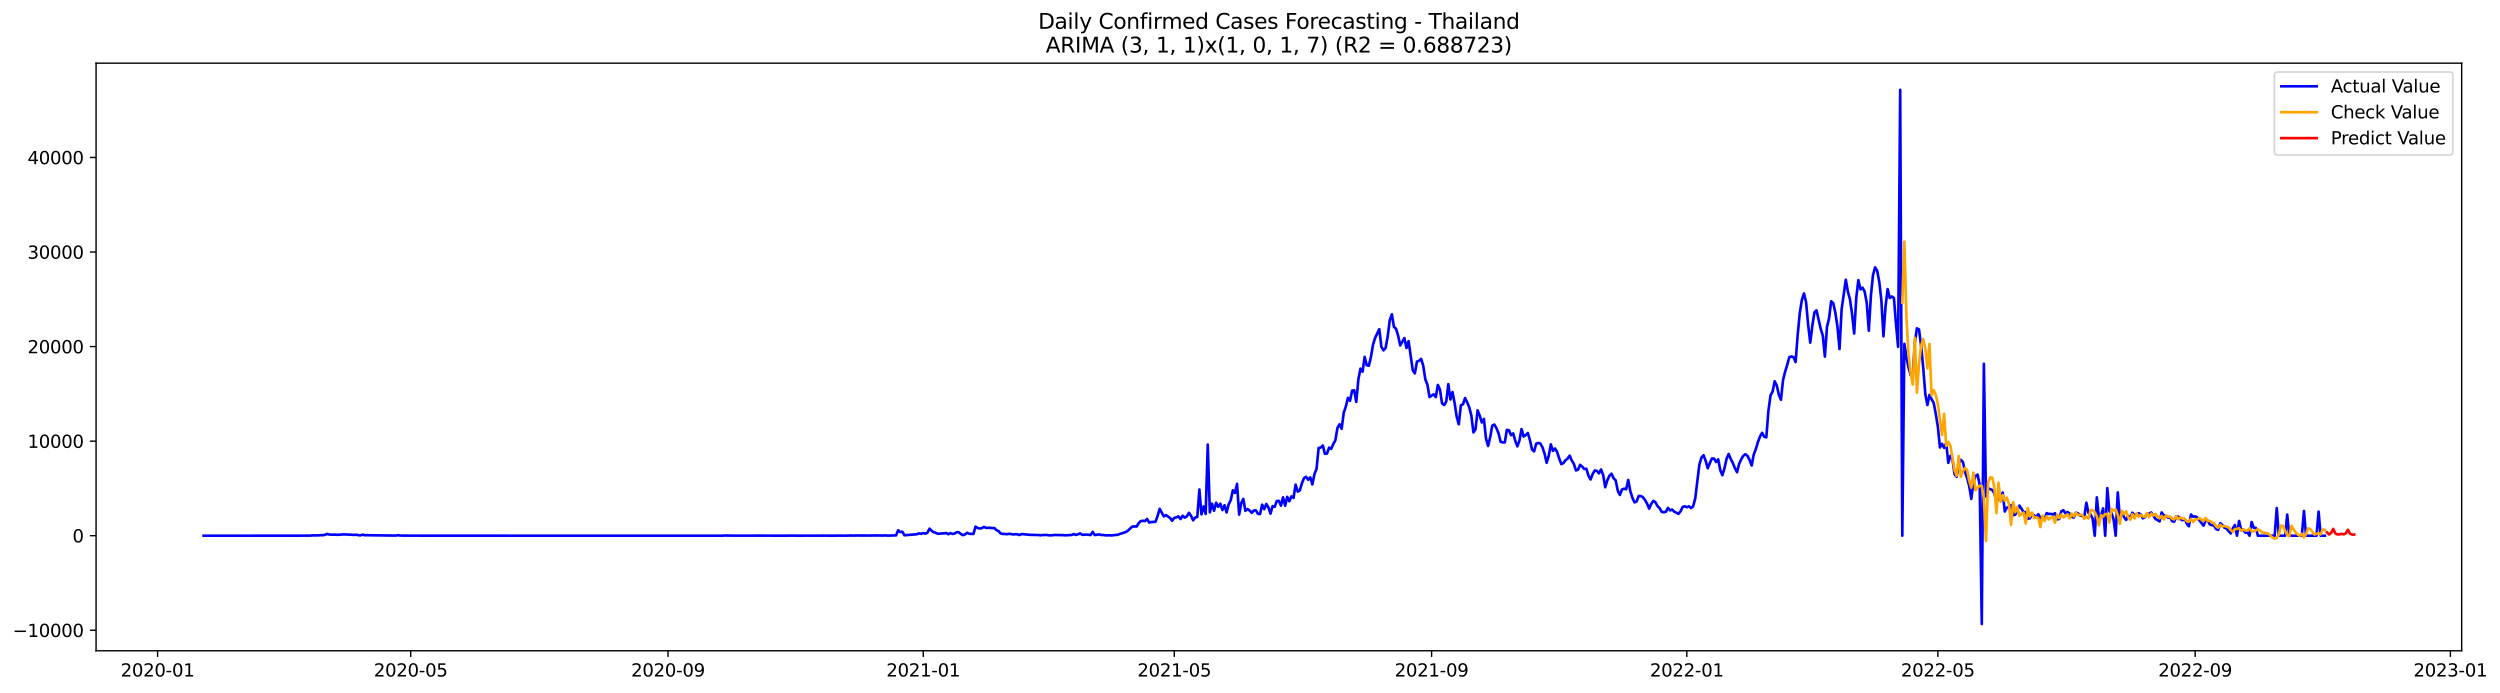 <?xml version="1.0" encoding="utf-8" standalone="no"?>
<!DOCTYPE svg PUBLIC "-//W3C//DTD SVG 1.1//EN"
  "http://www.w3.org/Graphics/SVG/1.1/DTD/svg11.dtd">
<svg xmlns:xlink="http://www.w3.org/1999/xlink" width="1415.288pt" height="392.274pt" viewBox="0 0 1415.288 392.274" xmlns="http://www.w3.org/2000/svg" version="1.1">
 <defs>
  <style type="text/css">*{stroke-linejoin: round; stroke-linecap: butt}</style>
 </defs>
 <g id="figure_1">
  <g id="patch_1">
   <path d="M 0 392.274 
L 1415.288 392.274 
L 1415.288 0 
L 0 0 
z
" style="fill: #ffffff"/>
  </g>
  <g id="axes_1">
   <g id="patch_2">
    <path d="M 54.392 368.396 
L 1393.592 368.396 
L 1393.592 35.755 
L 54.392 35.755 
z
" style="fill: #ffffff"/>
   </g>
   <g id="matplotlib.axis_1">
    <g id="xtick_1">
     <g id="line2d_1">
      <defs>
       <path id="m5a3149aadb" d="M 0 0 
L 0 3.5 
" style="stroke: #000000; stroke-width: 0.8"/>
      </defs>
      <g>
       <use xlink:href="#m5a3149aadb" x="89.21" y="368.396" style="stroke: #000000; stroke-width: 0.8"/>
      </g>
     </g>
     <g id="text_1">
      <!-- 2020-01 -->
      <g transform="translate(68.319 382.994)scale(0.1 -0.1)">
       <defs>
        <path id="DejaVuSans-32" d="M 1228 531 
L 3431 531 
L 3431 0 
L 469 0 
L 469 531 
Q 828 903 1448 1529 
Q 2069 2156 2228 2338 
Q 2531 2678 2651 2914 
Q 2772 3150 2772 3378 
Q 2772 3750 2511 3984 
Q 2250 4219 1831 4219 
Q 1534 4219 1204 4116 
Q 875 4013 500 3803 
L 500 4441 
Q 881 4594 1212 4672 
Q 1544 4750 1819 4750 
Q 2544 4750 2975 4387 
Q 3406 4025 3406 3419 
Q 3406 3131 3298 2873 
Q 3191 2616 2906 2266 
Q 2828 2175 2409 1742 
Q 1991 1309 1228 531 
z
" transform="scale(0.016)"/>
        <path id="DejaVuSans-30" d="M 2034 4250 
Q 1547 4250 1301 3770 
Q 1056 3291 1056 2328 
Q 1056 1369 1301 889 
Q 1547 409 2034 409 
Q 2525 409 2770 889 
Q 3016 1369 3016 2328 
Q 3016 3291 2770 3770 
Q 2525 4250 2034 4250 
z
M 2034 4750 
Q 2819 4750 3233 4129 
Q 3647 3509 3647 2328 
Q 3647 1150 3233 529 
Q 2819 -91 2034 -91 
Q 1250 -91 836 529 
Q 422 1150 422 2328 
Q 422 3509 836 4129 
Q 1250 4750 2034 4750 
z
" transform="scale(0.016)"/>
        <path id="DejaVuSans-2d" d="M 313 2009 
L 1997 2009 
L 1997 1497 
L 313 1497 
L 313 2009 
z
" transform="scale(0.016)"/>
        <path id="DejaVuSans-31" d="M 794 531 
L 1825 531 
L 1825 4091 
L 703 3866 
L 703 4441 
L 1819 4666 
L 2450 4666 
L 2450 531 
L 3481 531 
L 3481 0 
L 794 0 
L 794 531 
z
" transform="scale(0.016)"/>
       </defs>
       <use xlink:href="#DejaVuSans-32"/>
       <use xlink:href="#DejaVuSans-30" x="63.623"/>
       <use xlink:href="#DejaVuSans-32" x="127.246"/>
       <use xlink:href="#DejaVuSans-30" x="190.869"/>
       <use xlink:href="#DejaVuSans-2d" x="254.492"/>
       <use xlink:href="#DejaVuSans-30" x="290.576"/>
       <use xlink:href="#DejaVuSans-31" x="354.199"/>
      </g>
     </g>
    </g>
    <g id="xtick_2">
     <g id="line2d_2">
      <g>
       <use xlink:href="#m5a3149aadb" x="232.51" y="368.396" style="stroke: #000000; stroke-width: 0.8"/>
      </g>
     </g>
     <g id="text_2">
      <!-- 2020-05 -->
      <g transform="translate(211.619 382.994)scale(0.1 -0.1)">
       <defs>
        <path id="DejaVuSans-35" d="M 691 4666 
L 3169 4666 
L 3169 4134 
L 1269 4134 
L 1269 2991 
Q 1406 3038 1543 3061 
Q 1681 3084 1819 3084 
Q 2600 3084 3056 2656 
Q 3513 2228 3513 1497 
Q 3513 744 3044 326 
Q 2575 -91 1722 -91 
Q 1428 -91 1123 -41 
Q 819 9 494 109 
L 494 744 
Q 775 591 1075 516 
Q 1375 441 1709 441 
Q 2250 441 2565 725 
Q 2881 1009 2881 1497 
Q 2881 1984 2565 2268 
Q 2250 2553 1709 2553 
Q 1456 2553 1204 2497 
Q 953 2441 691 2322 
L 691 4666 
z
" transform="scale(0.016)"/>
       </defs>
       <use xlink:href="#DejaVuSans-32"/>
       <use xlink:href="#DejaVuSans-30" x="63.623"/>
       <use xlink:href="#DejaVuSans-32" x="127.246"/>
       <use xlink:href="#DejaVuSans-30" x="190.869"/>
       <use xlink:href="#DejaVuSans-2d" x="254.492"/>
       <use xlink:href="#DejaVuSans-30" x="290.576"/>
       <use xlink:href="#DejaVuSans-35" x="354.199"/>
      </g>
     </g>
    </g>
    <g id="xtick_3">
     <g id="line2d_3">
      <g>
       <use xlink:href="#m5a3149aadb" x="378.178" y="368.396" style="stroke: #000000; stroke-width: 0.8"/>
      </g>
     </g>
     <g id="text_3">
      <!-- 2020-09 -->
      <g transform="translate(357.287 382.994)scale(0.1 -0.1)">
       <defs>
        <path id="DejaVuSans-39" d="M 703 97 
L 703 672 
Q 941 559 1184 500 
Q 1428 441 1663 441 
Q 2288 441 2617 861 
Q 2947 1281 2994 2138 
Q 2813 1869 2534 1725 
Q 2256 1581 1919 1581 
Q 1219 1581 811 2004 
Q 403 2428 403 3163 
Q 403 3881 828 4315 
Q 1253 4750 1959 4750 
Q 2769 4750 3195 4129 
Q 3622 3509 3622 2328 
Q 3622 1225 3098 567 
Q 2575 -91 1691 -91 
Q 1453 -91 1209 -44 
Q 966 3 703 97 
z
M 1959 2075 
Q 2384 2075 2632 2365 
Q 2881 2656 2881 3163 
Q 2881 3666 2632 3958 
Q 2384 4250 1959 4250 
Q 1534 4250 1286 3958 
Q 1038 3666 1038 3163 
Q 1038 2656 1286 2365 
Q 1534 2075 1959 2075 
z
" transform="scale(0.016)"/>
       </defs>
       <use xlink:href="#DejaVuSans-32"/>
       <use xlink:href="#DejaVuSans-30" x="63.623"/>
       <use xlink:href="#DejaVuSans-32" x="127.246"/>
       <use xlink:href="#DejaVuSans-30" x="190.869"/>
       <use xlink:href="#DejaVuSans-2d" x="254.492"/>
       <use xlink:href="#DejaVuSans-30" x="290.576"/>
       <use xlink:href="#DejaVuSans-39" x="354.199"/>
      </g>
     </g>
    </g>
    <g id="xtick_4">
     <g id="line2d_4">
      <g>
       <use xlink:href="#m5a3149aadb" x="522.662" y="368.396" style="stroke: #000000; stroke-width: 0.8"/>
      </g>
     </g>
     <g id="text_4">
      <!-- 2021-01 -->
      <g transform="translate(501.771 382.994)scale(0.1 -0.1)">
       <use xlink:href="#DejaVuSans-32"/>
       <use xlink:href="#DejaVuSans-30" x="63.623"/>
       <use xlink:href="#DejaVuSans-32" x="127.246"/>
       <use xlink:href="#DejaVuSans-31" x="190.869"/>
       <use xlink:href="#DejaVuSans-2d" x="254.492"/>
       <use xlink:href="#DejaVuSans-30" x="290.576"/>
       <use xlink:href="#DejaVuSans-31" x="354.199"/>
      </g>
     </g>
    </g>
    <g id="xtick_5">
     <g id="line2d_5">
      <g>
       <use xlink:href="#m5a3149aadb" x="664.777" y="368.396" style="stroke: #000000; stroke-width: 0.8"/>
      </g>
     </g>
     <g id="text_5">
      <!-- 2021-05 -->
      <g transform="translate(643.886 382.994)scale(0.1 -0.1)">
       <use xlink:href="#DejaVuSans-32"/>
       <use xlink:href="#DejaVuSans-30" x="63.623"/>
       <use xlink:href="#DejaVuSans-32" x="127.246"/>
       <use xlink:href="#DejaVuSans-31" x="190.869"/>
       <use xlink:href="#DejaVuSans-2d" x="254.492"/>
       <use xlink:href="#DejaVuSans-30" x="290.576"/>
       <use xlink:href="#DejaVuSans-35" x="354.199"/>
      </g>
     </g>
    </g>
    <g id="xtick_6">
     <g id="line2d_6">
      <g>
       <use xlink:href="#m5a3149aadb" x="810.446" y="368.396" style="stroke: #000000; stroke-width: 0.8"/>
      </g>
     </g>
     <g id="text_6">
      <!-- 2021-09 -->
      <g transform="translate(789.554 382.994)scale(0.1 -0.1)">
       <use xlink:href="#DejaVuSans-32"/>
       <use xlink:href="#DejaVuSans-30" x="63.623"/>
       <use xlink:href="#DejaVuSans-32" x="127.246"/>
       <use xlink:href="#DejaVuSans-31" x="190.869"/>
       <use xlink:href="#DejaVuSans-2d" x="254.492"/>
       <use xlink:href="#DejaVuSans-30" x="290.576"/>
       <use xlink:href="#DejaVuSans-39" x="354.199"/>
      </g>
     </g>
    </g>
    <g id="xtick_7">
     <g id="line2d_7">
      <g>
       <use xlink:href="#m5a3149aadb" x="954.93" y="368.396" style="stroke: #000000; stroke-width: 0.8"/>
      </g>
     </g>
     <g id="text_7">
      <!-- 2022-01 -->
      <g transform="translate(934.038 382.994)scale(0.1 -0.1)">
       <use xlink:href="#DejaVuSans-32"/>
       <use xlink:href="#DejaVuSans-30" x="63.623"/>
       <use xlink:href="#DejaVuSans-32" x="127.246"/>
       <use xlink:href="#DejaVuSans-32" x="190.869"/>
       <use xlink:href="#DejaVuSans-2d" x="254.492"/>
       <use xlink:href="#DejaVuSans-30" x="290.576"/>
       <use xlink:href="#DejaVuSans-31" x="354.199"/>
      </g>
     </g>
    </g>
    <g id="xtick_8">
     <g id="line2d_8">
      <g>
       <use xlink:href="#m5a3149aadb" x="1097.045" y="368.396" style="stroke: #000000; stroke-width: 0.8"/>
      </g>
     </g>
     <g id="text_8">
      <!-- 2022-05 -->
      <g transform="translate(1076.153 382.994)scale(0.1 -0.1)">
       <use xlink:href="#DejaVuSans-32"/>
       <use xlink:href="#DejaVuSans-30" x="63.623"/>
       <use xlink:href="#DejaVuSans-32" x="127.246"/>
       <use xlink:href="#DejaVuSans-32" x="190.869"/>
       <use xlink:href="#DejaVuSans-2d" x="254.492"/>
       <use xlink:href="#DejaVuSans-30" x="290.576"/>
       <use xlink:href="#DejaVuSans-35" x="354.199"/>
      </g>
     </g>
    </g>
    <g id="xtick_9">
     <g id="line2d_9">
      <g>
       <use xlink:href="#m5a3149aadb" x="1242.713" y="368.396" style="stroke: #000000; stroke-width: 0.8"/>
      </g>
     </g>
     <g id="text_9">
      <!-- 2022-09 -->
      <g transform="translate(1221.822 382.994)scale(0.1 -0.1)">
       <use xlink:href="#DejaVuSans-32"/>
       <use xlink:href="#DejaVuSans-30" x="63.623"/>
       <use xlink:href="#DejaVuSans-32" x="127.246"/>
       <use xlink:href="#DejaVuSans-32" x="190.869"/>
       <use xlink:href="#DejaVuSans-2d" x="254.492"/>
       <use xlink:href="#DejaVuSans-30" x="290.576"/>
       <use xlink:href="#DejaVuSans-39" x="354.199"/>
      </g>
     </g>
    </g>
    <g id="xtick_10">
     <g id="line2d_10">
      <g>
       <use xlink:href="#m5a3149aadb" x="1387.197" y="368.396" style="stroke: #000000; stroke-width: 0.8"/>
      </g>
     </g>
     <g id="text_10">
      <!-- 2023-01 -->
      <g transform="translate(1366.306 382.994)scale(0.1 -0.1)">
       <defs>
        <path id="DejaVuSans-33" d="M 2597 2516 
Q 3050 2419 3304 2112 
Q 3559 1806 3559 1356 
Q 3559 666 3084 287 
Q 2609 -91 1734 -91 
Q 1441 -91 1130 -33 
Q 819 25 488 141 
L 488 750 
Q 750 597 1062 519 
Q 1375 441 1716 441 
Q 2309 441 2620 675 
Q 2931 909 2931 1356 
Q 2931 1769 2642 2001 
Q 2353 2234 1838 2234 
L 1294 2234 
L 1294 2753 
L 1863 2753 
Q 2328 2753 2575 2939 
Q 2822 3125 2822 3475 
Q 2822 3834 2567 4026 
Q 2313 4219 1838 4219 
Q 1578 4219 1281 4162 
Q 984 4106 628 3988 
L 628 4550 
Q 988 4650 1302 4700 
Q 1616 4750 1894 4750 
Q 2613 4750 3031 4423 
Q 3450 4097 3450 3541 
Q 3450 3153 3228 2886 
Q 3006 2619 2597 2516 
z
" transform="scale(0.016)"/>
       </defs>
       <use xlink:href="#DejaVuSans-32"/>
       <use xlink:href="#DejaVuSans-30" x="63.623"/>
       <use xlink:href="#DejaVuSans-32" x="127.246"/>
       <use xlink:href="#DejaVuSans-33" x="190.869"/>
       <use xlink:href="#DejaVuSans-2d" x="254.492"/>
       <use xlink:href="#DejaVuSans-30" x="290.576"/>
       <use xlink:href="#DejaVuSans-31" x="354.199"/>
      </g>
     </g>
    </g>
   </g>
   <g id="matplotlib.axis_2">
    <g id="ytick_1">
     <g id="line2d_11">
      <defs>
       <path id="md1bb317c68" d="M 0 0 
L -3.5 0 
" style="stroke: #000000; stroke-width: 0.8"/>
      </defs>
      <g>
       <use xlink:href="#md1bb317c68" x="54.392" y="356.798" style="stroke: #000000; stroke-width: 0.8"/>
      </g>
     </g>
     <g id="text_11">
      <!-- −10000 -->
      <g transform="translate(7.2 360.597)scale(0.1 -0.1)">
       <defs>
        <path id="DejaVuSans-2212" d="M 678 2272 
L 4684 2272 
L 4684 1741 
L 678 1741 
L 678 2272 
z
" transform="scale(0.016)"/>
       </defs>
       <use xlink:href="#DejaVuSans-2212"/>
       <use xlink:href="#DejaVuSans-31" x="83.789"/>
       <use xlink:href="#DejaVuSans-30" x="147.412"/>
       <use xlink:href="#DejaVuSans-30" x="211.035"/>
       <use xlink:href="#DejaVuSans-30" x="274.658"/>
       <use xlink:href="#DejaVuSans-30" x="338.281"/>
      </g>
     </g>
    </g>
    <g id="ytick_2">
     <g id="line2d_12">
      <g>
       <use xlink:href="#md1bb317c68" x="54.392" y="303.267" style="stroke: #000000; stroke-width: 0.8"/>
      </g>
     </g>
     <g id="text_12">
      <!-- 0 -->
      <g transform="translate(41.03 307.066)scale(0.1 -0.1)">
       <use xlink:href="#DejaVuSans-30"/>
      </g>
     </g>
    </g>
    <g id="ytick_3">
     <g id="line2d_13">
      <g>
       <use xlink:href="#md1bb317c68" x="54.392" y="249.737" style="stroke: #000000; stroke-width: 0.8"/>
      </g>
     </g>
     <g id="text_13">
      <!-- 10000 -->
      <g transform="translate(15.58 253.536)scale(0.1 -0.1)">
       <use xlink:href="#DejaVuSans-31"/>
       <use xlink:href="#DejaVuSans-30" x="63.623"/>
       <use xlink:href="#DejaVuSans-30" x="127.246"/>
       <use xlink:href="#DejaVuSans-30" x="190.869"/>
       <use xlink:href="#DejaVuSans-30" x="254.492"/>
      </g>
     </g>
    </g>
    <g id="ytick_4">
     <g id="line2d_14">
      <g>
       <use xlink:href="#md1bb317c68" x="54.392" y="196.206" style="stroke: #000000; stroke-width: 0.8"/>
      </g>
     </g>
     <g id="text_14">
      <!-- 20000 -->
      <g transform="translate(15.58 200.005)scale(0.1 -0.1)">
       <use xlink:href="#DejaVuSans-32"/>
       <use xlink:href="#DejaVuSans-30" x="63.623"/>
       <use xlink:href="#DejaVuSans-30" x="127.246"/>
       <use xlink:href="#DejaVuSans-30" x="190.869"/>
       <use xlink:href="#DejaVuSans-30" x="254.492"/>
      </g>
     </g>
    </g>
    <g id="ytick_5">
     <g id="line2d_15">
      <g>
       <use xlink:href="#md1bb317c68" x="54.392" y="142.675" style="stroke: #000000; stroke-width: 0.8"/>
      </g>
     </g>
     <g id="text_15">
      <!-- 30000 -->
      <g transform="translate(15.58 146.474)scale(0.1 -0.1)">
       <use xlink:href="#DejaVuSans-33"/>
       <use xlink:href="#DejaVuSans-30" x="63.623"/>
       <use xlink:href="#DejaVuSans-30" x="127.246"/>
       <use xlink:href="#DejaVuSans-30" x="190.869"/>
       <use xlink:href="#DejaVuSans-30" x="254.492"/>
      </g>
     </g>
    </g>
    <g id="ytick_6">
     <g id="line2d_16">
      <g>
       <use xlink:href="#md1bb317c68" x="54.392" y="89.145" style="stroke: #000000; stroke-width: 0.8"/>
      </g>
     </g>
     <g id="text_16">
      <!-- 40000 -->
      <g transform="translate(15.58 92.944)scale(0.1 -0.1)">
       <defs>
        <path id="DejaVuSans-34" d="M 2419 4116 
L 825 1625 
L 2419 1625 
L 2419 4116 
z
M 2253 4666 
L 3047 4666 
L 3047 1625 
L 3713 1625 
L 3713 1100 
L 3047 1100 
L 3047 0 
L 2419 0 
L 2419 1100 
L 313 1100 
L 313 1709 
L 2253 4666 
z
" transform="scale(0.016)"/>
       </defs>
       <use xlink:href="#DejaVuSans-34"/>
       <use xlink:href="#DejaVuSans-30" x="63.623"/>
       <use xlink:href="#DejaVuSans-30" x="127.246"/>
       <use xlink:href="#DejaVuSans-30" x="190.869"/>
       <use xlink:href="#DejaVuSans-30" x="254.492"/>
      </g>
     </g>
    </g>
   </g>
   <g id="line2d_17">
    <path d="M 115.265 303.267 
L 138.951 303.267 
L 175.664 303.23 
L 176.848 303.096 
L 180.401 303.08 
L 181.585 302.946 
L 182.77 303 
L 183.954 302.791 
L 185.138 302.261 
L 186.323 302.614 
L 188.691 302.694 
L 189.875 302.673 
L 191.06 302.78 
L 194.613 302.528 
L 200.534 302.791 
L 201.718 302.721 
L 202.903 302.994 
L 204.087 303.064 
L 205.271 302.673 
L 206.456 302.978 
L 223.036 303.198 
L 224.22 303.187 
L 225.404 302.983 
L 226.589 303.187 
L 231.326 303.23 
L 260.933 303.256 
L 283.435 303.24 
L 288.172 303.267 
L 291.725 303.262 
L 408.97 303.262 
L 410.154 303.149 
L 414.891 303.235 
L 424.366 303.235 
L 429.103 303.219 
L 433.84 303.23 
L 444.499 303.251 
L 448.052 303.203 
L 451.604 303.251 
L 455.157 303.235 
L 467 303.224 
L 470.553 303.256 
L 475.29 303.208 
L 478.843 303.246 
L 481.212 303.165 
L 483.58 303.208 
L 484.765 303.155 
L 487.133 303.171 
L 491.871 303.192 
L 495.423 303.133 
L 500.161 303.176 
L 501.345 303.117 
L 502.529 303.219 
L 507.266 303.085 
L 508.451 300.184 
L 509.635 301.222 
L 510.819 300.981 
L 512.004 303.021 
L 519.109 302.437 
L 520.294 301.929 
L 521.478 302.229 
L 522.662 301.774 
L 523.846 302.111 
L 525.031 301.581 
L 526.215 299.279 
L 527.399 300.446 
L 528.584 301.313 
L 529.768 301.634 
L 530.952 302.17 
L 532.137 302.132 
L 533.321 301.956 
L 534.505 301.934 
L 535.689 301.731 
L 536.874 302.427 
L 538.058 301.816 
L 539.242 302.261 
L 540.427 302.036 
L 541.611 301.265 
L 542.795 301.292 
L 543.979 302.352 
L 545.164 302.951 
L 546.348 302.507 
L 547.532 301.613 
L 548.717 302.207 
L 551.085 302.266 
L 552.27 298.134 
L 553.454 298.883 
L 554.638 299.22 
L 555.822 298.974 
L 557.007 298.289 
L 558.191 298.829 
L 560.56 298.792 
L 561.744 299.011 
L 562.928 298.937 
L 564.112 300.13 
L 565.297 300.644 
L 566.481 301.998 
L 567.665 302.271 
L 568.85 302.255 
L 570.034 302.427 
L 571.218 302.191 
L 572.403 302.33 
L 573.587 302.593 
L 574.771 302.379 
L 575.955 302.502 
L 577.14 302.882 
L 578.324 302.33 
L 583.061 302.775 
L 587.798 302.882 
L 588.983 303.026 
L 590.167 302.882 
L 592.536 302.839 
L 593.72 303.042 
L 594.904 303.08 
L 597.273 302.844 
L 599.641 302.919 
L 602.01 302.946 
L 603.194 303.058 
L 606.747 302.85 
L 607.931 302.357 
L 609.116 302.85 
L 610.3 302.47 
L 611.484 301.95 
L 612.669 302.775 
L 615.037 302.619 
L 617.406 302.876 
L 618.59 301.121 
L 619.774 302.898 
L 622.143 302.55 
L 623.327 302.839 
L 624.511 302.855 
L 625.696 303.058 
L 628.064 303.042 
L 629.249 303.128 
L 631.617 302.818 
L 632.802 302.753 
L 633.986 302.229 
L 635.17 301.929 
L 637.539 301.099 
L 638.723 300.275 
L 639.907 299.044 
L 641.092 298.091 
L 642.276 297.994 
L 643.46 298.101 
L 644.644 296.105 
L 645.829 295.007 
L 647.013 294.799 
L 648.197 294.986 
L 649.382 293.808 
L 650.566 295.826 
L 651.75 295.543 
L 654.119 295.398 
L 655.303 292.186 
L 656.487 288.07 
L 658.856 292.304 
L 660.04 291.603 
L 662.409 293.252 
L 663.593 294.793 
L 664.777 293.145 
L 665.962 292.882 
L 667.146 292.342 
L 668.33 293.83 
L 669.515 291.961 
L 670.699 293.037 
L 671.883 292.326 
L 673.068 290.318 
L 674.252 292.02 
L 675.436 294.542 
L 676.62 292.995 
L 677.805 292.652 
L 678.989 277.107 
L 680.173 291.191 
L 681.358 286.699 
L 682.542 290.944 
L 683.726 251.69 
L 684.91 290.029 
L 686.095 285.099 
L 687.279 289.156 
L 688.463 284.633 
L 689.648 286.93 
L 690.832 285.163 
L 692.016 288.744 
L 693.201 285.998 
L 694.385 290.125 
L 695.569 285.479 
L 696.753 283.145 
L 697.938 277.556 
L 699.122 279.028 
L 700.306 273.906 
L 701.491 291.33 
L 702.675 284.853 
L 703.859 282.465 
L 705.043 289.183 
L 706.228 288.188 
L 707.412 288.969 
L 708.596 290.318 
L 709.781 289.017 
L 710.965 288.921 
L 712.149 290.902 
L 713.334 291.009 
L 714.518 285.725 
L 715.702 288.257 
L 716.886 285.308 
L 718.071 287.208 
L 719.255 290.789 
L 720.439 286.517 
L 721.624 286.897 
L 722.808 283.637 
L 723.992 283.557 
L 725.176 286.271 
L 726.361 281.539 
L 727.545 286.277 
L 728.729 281.277 
L 729.914 283.761 
L 731.098 280.998 
L 732.282 281.876 
L 733.467 274.328 
L 734.651 278.311 
L 735.835 277.647 
L 737.019 273.649 
L 738.204 270.683 
L 739.388 269.918 
L 740.572 271.598 
L 741.757 270.26 
L 742.941 274.254 
L 744.125 268.371 
L 745.309 265.485 
L 746.494 253.612 
L 747.678 253.344 
L 748.862 252.204 
L 750.047 256.931 
L 751.231 256.776 
L 752.415 253.393 
L 753.6 254.094 
L 754.784 251.385 
L 755.968 249.298 
L 757.152 242.258 
L 758.337 240.187 
L 759.521 242.751 
L 760.705 233.667 
L 761.89 230.171 
L 763.074 225.246 
L 764.258 226.932 
L 765.442 221.178 
L 766.627 220.958 
L 767.811 227.521 
L 768.995 214.765 
L 770.18 208.684 
L 771.364 210.418 
L 772.548 202.03 
L 773.733 206.767 
L 774.917 207.073 
L 776.101 202.089 
L 777.285 195.135 
L 778.47 191.281 
L 780.838 186.367 
L 782.023 196.297 
L 783.207 198.331 
L 784.391 197.046 
L 785.575 190.649 
L 786.76 181.314 
L 787.944 177.909 
L 789.128 185.039 
L 790.313 186.131 
L 791.497 190.012 
L 792.681 195.521 
L 795.05 191.377 
L 796.234 197.003 
L 797.418 193.149 
L 799.787 209.637 
L 800.971 211.382 
L 802.156 204.68 
L 803.34 204.23 
L 804.524 203.154 
L 805.708 206.998 
L 806.893 214.749 
L 808.077 217.768 
L 809.261 224.759 
L 811.63 223.207 
L 812.814 224.829 
L 813.999 217.929 
L 815.183 220.552 
L 816.367 228.388 
L 817.551 229.282 
L 818.736 227.382 
L 819.92 217.452 
L 821.104 226.167 
L 822.289 221.949 
L 823.473 228.169 
L 824.657 235.91 
L 825.841 240.176 
L 827.026 229.406 
L 828.21 228.876 
L 829.394 225.353 
L 830.579 227.741 
L 831.763 230.594 
L 832.947 235.235 
L 834.132 244.817 
L 835.316 243.034 
L 836.5 232.307 
L 837.684 235.299 
L 838.869 239.164 
L 840.053 237.141 
L 841.237 248.195 
L 842.422 252.472 
L 843.606 247.52 
L 844.79 240.931 
L 845.975 240.347 
L 847.159 242.371 
L 848.343 245.304 
L 849.527 250.111 
L 850.712 250.438 
L 851.896 250.454 
L 853.08 243.313 
L 854.265 243.634 
L 855.449 246.364 
L 856.633 245.363 
L 857.817 249.549 
L 859.002 252.707 
L 860.186 249.394 
L 861.37 242.906 
L 862.555 247.135 
L 863.739 246.268 
L 864.923 245.117 
L 866.108 249.142 
L 867.292 254.437 
L 868.476 255.529 
L 869.66 251.198 
L 870.845 250.759 
L 872.029 251.112 
L 873.213 253.211 
L 874.398 256.829 
L 875.582 262.016 
L 876.766 258.023 
L 877.95 251.567 
L 879.135 255.261 
L 880.319 253.89 
L 881.503 255.844 
L 882.688 259.559 
L 883.872 262.723 
L 885.056 262.161 
L 886.241 260.55 
L 887.425 259.64 
L 888.609 257.943 
L 889.793 260.657 
L 890.978 262.627 
L 892.162 266.31 
L 893.346 265.913 
L 894.531 263.141 
L 895.715 264.163 
L 896.899 265.491 
L 898.083 265.373 
L 899.268 269.313 
L 900.452 271.432 
L 901.636 268.344 
L 902.821 266.326 
L 904.005 266.572 
L 905.189 267.964 
L 906.374 265.764 
L 907.558 268.858 
L 908.742 275.827 
L 909.926 271.914 
L 911.111 269.355 
L 912.295 268.156 
L 913.479 270.758 
L 914.664 271.93 
L 915.848 277.824 
L 917.032 280.217 
L 918.216 277.112 
L 919.401 276.657 
L 920.585 276.973 
L 921.769 271.705 
L 922.954 278.086 
L 924.138 281.855 
L 925.322 284.398 
L 926.507 283.9 
L 927.691 280.768 
L 928.875 280.822 
L 930.059 281.432 
L 931.244 282.995 
L 932.428 285.077 
L 933.612 287.947 
L 934.797 285.227 
L 935.981 283.546 
L 937.165 284.333 
L 938.349 286.501 
L 939.534 287.749 
L 940.718 289.751 
L 941.902 290.013 
L 943.087 289.713 
L 944.271 287.529 
L 945.455 288.969 
L 946.64 288.461 
L 947.824 289.713 
L 949.008 290.222 
L 950.192 290.928 
L 951.377 289.483 
L 952.561 287.01 
L 953.745 286.614 
L 954.93 287.149 
L 956.114 286.608 
L 957.298 287.599 
L 958.482 286.721 
L 959.667 282.396 
L 962.035 262.98 
L 963.22 259.035 
L 964.404 257.707 
L 965.588 260.839 
L 966.773 265.084 
L 967.957 262.15 
L 969.141 259.549 
L 970.325 259.597 
L 971.51 261.551 
L 972.694 260.03 
L 973.878 266.176 
L 975.063 269.024 
L 976.247 265.143 
L 977.431 259.752 
L 978.615 257.017 
L 979.8 259.843 
L 980.984 262.124 
L 982.168 265.052 
L 983.353 267.305 
L 984.537 262.653 
L 985.721 260.025 
L 986.906 258.034 
L 988.09 257.134 
L 989.274 258.066 
L 990.458 260.4 
L 991.643 263.537 
L 992.827 257.3 
L 994.011 254.169 
L 995.196 250.224 
L 996.38 247.114 
L 997.564 245.031 
L 998.748 247.221 
L 999.933 247.606 
L 1001.117 232.703 
L 1002.301 223.924 
L 1003.486 221.676 
L 1004.67 215.852 
L 1005.854 218.25 
L 1007.039 223.506 
L 1008.223 226.328 
L 1009.407 215.145 
L 1010.591 210.397 
L 1011.776 206.559 
L 1012.96 202.175 
L 1014.144 201.811 
L 1015.329 202.185 
L 1016.513 204.969 
L 1017.697 189.611 
L 1018.881 177.165 
L 1020.066 169.805 
L 1021.25 166.148 
L 1022.434 170.945 
L 1023.619 183.835 
L 1024.803 193.958 
L 1025.987 184.445 
L 1027.172 176.838 
L 1028.356 175.682 
L 1030.724 186.137 
L 1031.909 189.986 
L 1033.093 201.864 
L 1034.277 185.109 
L 1035.462 180.232 
L 1036.646 170.554 
L 1037.83 171.625 
L 1039.014 177.02 
L 1040.199 184.804 
L 1041.383 197.587 
L 1042.567 175.088 
L 1044.936 158.354 
L 1046.12 165.137 
L 1047.305 169.462 
L 1048.489 177.786 
L 1049.673 188.808 
L 1050.857 168.563 
L 1052.042 158.606 
L 1053.226 163.82 
L 1054.41 162.835 
L 1055.595 165.046 
L 1056.779 171.394 
L 1057.963 187.223 
L 1059.147 167.358 
L 1060.332 155.737 
L 1061.516 151.353 
L 1062.7 153.226 
L 1063.885 159.591 
L 1065.069 170.019 
L 1066.253 190.382 
L 1067.438 173.445 
L 1068.622 163.654 
L 1069.806 168.691 
L 1070.99 167.845 
L 1072.175 168.696 
L 1073.359 183.428 
L 1074.543 196.302 
L 1075.728 50.876 
L 1076.912 303.267 
L 1078.096 194.659 
L 1079.28 202.137 
L 1080.465 208.116 
L 1081.649 212.297 
L 1082.833 212.849 
L 1084.018 193.77 
L 1085.202 185.869 
L 1086.386 186.528 
L 1087.571 195.928 
L 1088.755 208.068 
L 1089.939 223.003 
L 1091.123 229.309 
L 1092.308 223.576 
L 1093.492 225.985 
L 1094.676 228.041 
L 1095.861 234.277 
L 1097.045 241.52 
L 1098.229 253.318 
L 1099.413 251.23 
L 1100.598 253.548 
L 1101.782 250.861 
L 1102.966 262.022 
L 1104.151 258.034 
L 1105.335 260.009 
L 1106.519 268.536 
L 1107.704 269.918 
L 1108.888 262.316 
L 1110.072 260.341 
L 1111.256 261.626 
L 1112.441 267.209 
L 1113.625 270.646 
L 1114.809 275.228 
L 1115.994 282.428 
L 1117.178 273.113 
L 1118.362 269.516 
L 1119.546 268.67 
L 1120.731 274.484 
L 1121.915 353.276 
L 1123.099 205.948 
L 1124.284 281.084 
L 1125.468 276.432 
L 1127.837 277.374 
L 1129.021 279.243 
L 1130.205 283.734 
L 1131.389 282.636 
L 1132.574 282.096 
L 1133.758 278.841 
L 1134.942 289.563 
L 1136.127 287.336 
L 1137.311 287.203 
L 1138.495 285.945 
L 1139.679 291.694 
L 1140.864 291.362 
L 1143.232 286.218 
L 1145.601 289.879 
L 1146.785 290.024 
L 1147.97 293.626 
L 1149.154 293.455 
L 1150.338 291.153 
L 1151.522 291.742 
L 1152.707 292.738 
L 1153.891 291.105 
L 1155.075 293.139 
L 1156.26 293.717 
L 1157.444 294.092 
L 1158.628 290.489 
L 1159.812 290.96 
L 1160.997 290.886 
L 1162.181 291.298 
L 1163.365 290.538 
L 1164.55 293.98 
L 1165.734 293.84 
L 1166.918 289.515 
L 1168.103 288.841 
L 1169.287 290.666 
L 1170.471 289.842 
L 1171.655 290.805 
L 1172.84 292.588 
L 1174.024 293.005 
L 1175.208 290.27 
L 1176.393 290.602 
L 1177.577 291.79 
L 1179.945 292.54 
L 1181.13 284.585 
L 1182.314 290.468 
L 1183.498 291.185 
L 1184.683 293.658 
L 1185.867 303.267 
L 1187.051 281.571 
L 1188.236 293.557 
L 1189.42 291.892 
L 1190.604 287.818 
L 1191.788 303.267 
L 1192.973 276.336 
L 1194.157 289.467 
L 1195.341 290.473 
L 1196.526 293.953 
L 1197.71 303.267 
L 1198.894 278.777 
L 1200.078 293.086 
L 1201.263 289.992 
L 1202.447 292.764 
L 1203.631 294.36 
L 1204.816 291.983 
L 1206 293.401 
L 1207.184 290.249 
L 1208.369 291.672 
L 1209.553 291.207 
L 1210.737 290.522 
L 1211.921 291.223 
L 1213.106 293.407 
L 1214.29 292.802 
L 1215.474 290.768 
L 1216.659 290.869 
L 1217.843 290.125 
L 1219.027 291.812 
L 1220.212 293.776 
L 1221.396 294.365 
L 1222.58 295.195 
L 1223.764 290.093 
L 1224.949 291.796 
L 1226.133 291.972 
L 1227.317 293.086 
L 1228.502 292.732 
L 1229.686 295.072 
L 1230.87 295.302 
L 1232.054 292.229 
L 1233.239 292.55 
L 1234.423 293.905 
L 1235.607 294.536 
L 1236.792 293.798 
L 1237.976 296.453 
L 1239.16 297.946 
L 1240.345 291.276 
L 1241.529 292.54 
L 1242.713 292.315 
L 1243.897 292.872 
L 1245.082 294.536 
L 1247.45 297.582 
L 1248.635 294.675 
L 1249.819 294.772 
L 1251.003 296.892 
L 1252.187 297.347 
L 1253.372 297.416 
L 1254.556 299.531 
L 1255.74 299.954 
L 1256.925 296.196 
L 1258.109 297.245 
L 1259.293 298.787 
L 1260.478 299.177 
L 1261.662 300.714 
L 1262.846 301.972 
L 1264.03 299.124 
L 1265.215 297.224 
L 1266.399 303.267 
L 1267.583 294.927 
L 1268.768 300.018 
L 1269.952 299.761 
L 1271.136 301.56 
L 1272.32 301.388 
L 1273.505 303.267 
L 1274.689 295.516 
L 1275.873 298.776 
L 1277.058 298.862 
L 1278.242 303.267 
L 1287.716 303.267 
L 1288.901 287.663 
L 1290.085 303.267 
L 1293.638 303.267 
L 1294.822 291.308 
L 1296.006 303.267 
L 1303.112 303.267 
L 1304.296 289.264 
L 1305.481 303.267 
L 1311.402 303.267 
L 1312.586 289.611 
L 1313.771 303.267 
L 1316.139 303.267 
L 1316.139 303.267 
" clip-path="url(#pff7fae36f7)" style="fill: none; stroke: #0000ff; stroke-width: 1.5; stroke-linecap: square"/>
   </g>
   <g id="line2d_18">
    <path d="M 1076.912 171.344 
L 1078.096 136.779 
L 1079.28 179.999 
L 1080.465 201.096 
L 1081.649 211.088 
L 1082.833 217.699 
L 1084.018 191.277 
L 1085.202 222.295 
L 1086.386 206.074 
L 1087.571 195.647 
L 1088.755 191.933 
L 1089.939 197.313 
L 1091.123 208.558 
L 1092.308 194.717 
L 1093.492 223.801 
L 1094.676 220.856 
L 1095.861 223.486 
L 1097.045 228.781 
L 1099.413 246.293 
L 1100.598 234.222 
L 1101.782 252.448 
L 1102.966 250.196 
L 1104.151 252.396 
L 1106.519 266.225 
L 1107.704 269.348 
L 1108.888 258.132 
L 1110.072 269.905 
L 1111.256 266.782 
L 1112.441 264.883 
L 1113.625 266.063 
L 1114.809 272.149 
L 1115.994 276.096 
L 1117.178 267.579 
L 1118.362 277.549 
L 1119.546 276.145 
L 1120.731 275.007 
L 1121.915 275.066 
L 1123.099 281.938 
L 1124.284 306.288 
L 1125.468 273.406 
L 1126.652 270.293 
L 1127.837 270.389 
L 1129.021 275.848 
L 1130.205 290.466 
L 1131.389 273.259 
L 1132.574 284.028 
L 1133.758 280.252 
L 1134.942 283.502 
L 1136.127 281.724 
L 1137.311 285.461 
L 1138.495 297.242 
L 1139.679 284.259 
L 1140.864 289.913 
L 1142.048 287.101 
L 1143.232 292.036 
L 1144.417 290.95 
L 1145.601 290.174 
L 1146.785 296.351 
L 1147.97 287.607 
L 1149.154 292.387 
L 1150.338 290.186 
L 1151.522 293.312 
L 1152.707 292.769 
L 1153.891 293.347 
L 1155.075 298.363 
L 1156.26 291.872 
L 1157.444 294.979 
L 1158.628 292.292 
L 1159.812 294.084 
L 1160.997 293.041 
L 1162.181 292.6 
L 1163.365 295.909 
L 1164.55 291.406 
L 1165.734 293.276 
L 1166.918 291.255 
L 1168.103 292.974 
L 1170.471 291.139 
L 1171.655 293.498 
L 1172.84 290.704 
L 1174.024 292.396 
L 1175.208 290.327 
L 1176.393 291.559 
L 1178.761 291.457 
L 1179.945 293.681 
L 1181.13 292.389 
L 1182.314 293.582 
L 1183.498 288.754 
L 1184.683 288.73 
L 1185.867 289.999 
L 1187.051 292.212 
L 1188.236 297.405 
L 1189.42 291.643 
L 1190.604 292.474 
L 1191.788 290.985 
L 1192.973 291.044 
L 1194.157 295.804 
L 1195.341 288.144 
L 1196.526 289.059 
L 1197.71 288.315 
L 1198.894 291.486 
L 1200.078 296.561 
L 1201.263 289.179 
L 1202.447 290.957 
L 1203.631 289.486 
L 1204.816 292.92 
L 1206 294.288 
L 1207.184 291.12 
L 1208.369 293.549 
L 1209.553 290.51 
L 1210.737 292.529 
L 1211.921 291.505 
L 1213.106 292.399 
L 1214.29 292.565 
L 1215.474 290.449 
L 1216.659 292.76 
L 1217.843 290.74 
L 1219.027 291.853 
L 1220.212 290.919 
L 1221.396 292.419 
L 1222.58 293.443 
L 1223.764 292.011 
L 1224.949 294.037 
L 1226.133 291.755 
L 1227.317 292.551 
L 1228.502 292.412 
L 1229.686 293.718 
L 1230.87 294.015 
L 1232.054 292.243 
L 1233.239 294.028 
L 1234.423 292.842 
L 1235.607 293.624 
L 1236.792 293.749 
L 1237.976 295.164 
L 1239.16 295.354 
L 1240.345 293.779 
L 1241.529 295.543 
L 1242.713 294.04 
L 1243.897 294.006 
L 1245.082 293.217 
L 1246.266 294.175 
L 1247.45 294.989 
L 1248.635 293.223 
L 1249.819 294.972 
L 1251.003 294.887 
L 1253.372 296.303 
L 1254.556 297.918 
L 1255.74 298.732 
L 1256.925 297.07 
L 1258.109 298.084 
L 1259.293 297.722 
L 1261.662 298.528 
L 1262.846 300.001 
L 1264.03 301.098 
L 1265.215 299.515 
L 1266.399 299.438 
L 1267.583 299.032 
L 1268.768 300.629 
L 1269.952 299.62 
L 1271.136 300.344 
L 1272.32 300.347 
L 1273.505 299.035 
L 1274.689 300.779 
L 1275.873 300.834 
L 1278.242 299.632 
L 1279.426 300.361 
L 1280.611 301.544 
L 1281.795 301.447 
L 1282.979 301.813 
L 1284.163 302.051 
L 1285.348 303.304 
L 1286.532 304.365 
L 1287.716 304.958 
L 1288.901 304.468 
L 1290.085 302.683 
L 1291.269 297.484 
L 1292.453 297.789 
L 1293.638 300.576 
L 1294.822 302.877 
L 1296.006 303.583 
L 1297.191 297.655 
L 1299.559 301.444 
L 1300.744 302.532 
L 1301.928 303.343 
L 1303.112 302.166 
L 1304.296 304.212 
L 1305.481 302.416 
L 1306.665 299.076 
L 1307.849 299.51 
L 1310.218 302.58 
L 1312.586 301.821 
L 1313.771 302.542 
L 1314.955 299.688 
L 1316.139 300.059 
L 1316.139 300.059 
" clip-path="url(#pff7fae36f7)" style="fill: none; stroke: #ffa500; stroke-width: 1.5; stroke-linecap: square"/>
   </g>
   <g id="line2d_19">
    <path d="M 1317.324 301.366 
L 1318.508 302.584 
L 1319.692 301.743 
L 1320.877 299.394 
L 1322.061 301.922 
L 1323.245 302.566 
L 1324.429 302.532 
L 1325.614 302.206 
L 1326.798 302.534 
L 1327.982 301.92 
L 1329.167 299.924 
L 1330.351 302.099 
L 1331.535 302.646 
L 1332.719 302.621 
" clip-path="url(#pff7fae36f7)" style="fill: none; stroke: #ff0000; stroke-width: 1.5; stroke-linecap: square"/>
   </g>
   <g id="patch_3">
    <path d="M 54.392 368.396 
L 54.392 35.755 
" style="fill: none; stroke: #000000; stroke-width: 0.8; stroke-linejoin: miter; stroke-linecap: square"/>
   </g>
   <g id="patch_4">
    <path d="M 1393.592 368.396 
L 1393.592 35.755 
" style="fill: none; stroke: #000000; stroke-width: 0.8; stroke-linejoin: miter; stroke-linecap: square"/>
   </g>
   <g id="patch_5">
    <path d="M 54.392 368.396 
L 1393.592 368.396 
" style="fill: none; stroke: #000000; stroke-width: 0.8; stroke-linejoin: miter; stroke-linecap: square"/>
   </g>
   <g id="patch_6">
    <path d="M 54.392 35.755 
L 1393.592 35.755 
" style="fill: none; stroke: #000000; stroke-width: 0.8; stroke-linejoin: miter; stroke-linecap: square"/>
   </g>
   <g id="text_17">
    <!-- Daily Confirmed Cases Forecasting - Thailand -->
    <g transform="translate(587.726 16.318)scale(0.12 -0.12)">
     <defs>
      <path id="DejaVuSans-44" d="M 1259 4147 
L 1259 519 
L 2022 519 
Q 2988 519 3436 956 
Q 3884 1394 3884 2338 
Q 3884 3275 3436 3711 
Q 2988 4147 2022 4147 
L 1259 4147 
z
M 628 4666 
L 1925 4666 
Q 3281 4666 3915 4102 
Q 4550 3538 4550 2338 
Q 4550 1131 3912 565 
Q 3275 0 1925 0 
L 628 0 
L 628 4666 
z
" transform="scale(0.016)"/>
      <path id="DejaVuSans-61" d="M 2194 1759 
Q 1497 1759 1228 1600 
Q 959 1441 959 1056 
Q 959 750 1161 570 
Q 1363 391 1709 391 
Q 2188 391 2477 730 
Q 2766 1069 2766 1631 
L 2766 1759 
L 2194 1759 
z
M 3341 1997 
L 3341 0 
L 2766 0 
L 2766 531 
Q 2569 213 2275 61 
Q 1981 -91 1556 -91 
Q 1019 -91 701 211 
Q 384 513 384 1019 
Q 384 1609 779 1909 
Q 1175 2209 1959 2209 
L 2766 2209 
L 2766 2266 
Q 2766 2663 2505 2880 
Q 2244 3097 1772 3097 
Q 1472 3097 1187 3025 
Q 903 2953 641 2809 
L 641 3341 
Q 956 3463 1253 3523 
Q 1550 3584 1831 3584 
Q 2591 3584 2966 3190 
Q 3341 2797 3341 1997 
z
" transform="scale(0.016)"/>
      <path id="DejaVuSans-69" d="M 603 3500 
L 1178 3500 
L 1178 0 
L 603 0 
L 603 3500 
z
M 603 4863 
L 1178 4863 
L 1178 4134 
L 603 4134 
L 603 4863 
z
" transform="scale(0.016)"/>
      <path id="DejaVuSans-6c" d="M 603 4863 
L 1178 4863 
L 1178 0 
L 603 0 
L 603 4863 
z
" transform="scale(0.016)"/>
      <path id="DejaVuSans-79" d="M 2059 -325 
Q 1816 -950 1584 -1140 
Q 1353 -1331 966 -1331 
L 506 -1331 
L 506 -850 
L 844 -850 
Q 1081 -850 1212 -737 
Q 1344 -625 1503 -206 
L 1606 56 
L 191 3500 
L 800 3500 
L 1894 763 
L 2988 3500 
L 3597 3500 
L 2059 -325 
z
" transform="scale(0.016)"/>
      <path id="DejaVuSans-20" transform="scale(0.016)"/>
      <path id="DejaVuSans-43" d="M 4122 4306 
L 4122 3641 
Q 3803 3938 3442 4084 
Q 3081 4231 2675 4231 
Q 1875 4231 1450 3742 
Q 1025 3253 1025 2328 
Q 1025 1406 1450 917 
Q 1875 428 2675 428 
Q 3081 428 3442 575 
Q 3803 722 4122 1019 
L 4122 359 
Q 3791 134 3420 21 
Q 3050 -91 2638 -91 
Q 1578 -91 968 557 
Q 359 1206 359 2328 
Q 359 3453 968 4101 
Q 1578 4750 2638 4750 
Q 3056 4750 3426 4639 
Q 3797 4528 4122 4306 
z
" transform="scale(0.016)"/>
      <path id="DejaVuSans-6f" d="M 1959 3097 
Q 1497 3097 1228 2736 
Q 959 2375 959 1747 
Q 959 1119 1226 758 
Q 1494 397 1959 397 
Q 2419 397 2687 759 
Q 2956 1122 2956 1747 
Q 2956 2369 2687 2733 
Q 2419 3097 1959 3097 
z
M 1959 3584 
Q 2709 3584 3137 3096 
Q 3566 2609 3566 1747 
Q 3566 888 3137 398 
Q 2709 -91 1959 -91 
Q 1206 -91 779 398 
Q 353 888 353 1747 
Q 353 2609 779 3096 
Q 1206 3584 1959 3584 
z
" transform="scale(0.016)"/>
      <path id="DejaVuSans-6e" d="M 3513 2113 
L 3513 0 
L 2938 0 
L 2938 2094 
Q 2938 2591 2744 2837 
Q 2550 3084 2163 3084 
Q 1697 3084 1428 2787 
Q 1159 2491 1159 1978 
L 1159 0 
L 581 0 
L 581 3500 
L 1159 3500 
L 1159 2956 
Q 1366 3272 1645 3428 
Q 1925 3584 2291 3584 
Q 2894 3584 3203 3211 
Q 3513 2838 3513 2113 
z
" transform="scale(0.016)"/>
      <path id="DejaVuSans-66" d="M 2375 4863 
L 2375 4384 
L 1825 4384 
Q 1516 4384 1395 4259 
Q 1275 4134 1275 3809 
L 1275 3500 
L 2222 3500 
L 2222 3053 
L 1275 3053 
L 1275 0 
L 697 0 
L 697 3053 
L 147 3053 
L 147 3500 
L 697 3500 
L 697 3744 
Q 697 4328 969 4595 
Q 1241 4863 1831 4863 
L 2375 4863 
z
" transform="scale(0.016)"/>
      <path id="DejaVuSans-72" d="M 2631 2963 
Q 2534 3019 2420 3045 
Q 2306 3072 2169 3072 
Q 1681 3072 1420 2755 
Q 1159 2438 1159 1844 
L 1159 0 
L 581 0 
L 581 3500 
L 1159 3500 
L 1159 2956 
Q 1341 3275 1631 3429 
Q 1922 3584 2338 3584 
Q 2397 3584 2469 3576 
Q 2541 3569 2628 3553 
L 2631 2963 
z
" transform="scale(0.016)"/>
      <path id="DejaVuSans-6d" d="M 3328 2828 
Q 3544 3216 3844 3400 
Q 4144 3584 4550 3584 
Q 5097 3584 5394 3201 
Q 5691 2819 5691 2113 
L 5691 0 
L 5113 0 
L 5113 2094 
Q 5113 2597 4934 2840 
Q 4756 3084 4391 3084 
Q 3944 3084 3684 2787 
Q 3425 2491 3425 1978 
L 3425 0 
L 2847 0 
L 2847 2094 
Q 2847 2600 2669 2842 
Q 2491 3084 2119 3084 
Q 1678 3084 1418 2786 
Q 1159 2488 1159 1978 
L 1159 0 
L 581 0 
L 581 3500 
L 1159 3500 
L 1159 2956 
Q 1356 3278 1631 3431 
Q 1906 3584 2284 3584 
Q 2666 3584 2933 3390 
Q 3200 3197 3328 2828 
z
" transform="scale(0.016)"/>
      <path id="DejaVuSans-65" d="M 3597 1894 
L 3597 1613 
L 953 1613 
Q 991 1019 1311 708 
Q 1631 397 2203 397 
Q 2534 397 2845 478 
Q 3156 559 3463 722 
L 3463 178 
Q 3153 47 2828 -22 
Q 2503 -91 2169 -91 
Q 1331 -91 842 396 
Q 353 884 353 1716 
Q 353 2575 817 3079 
Q 1281 3584 2069 3584 
Q 2775 3584 3186 3129 
Q 3597 2675 3597 1894 
z
M 3022 2063 
Q 3016 2534 2758 2815 
Q 2500 3097 2075 3097 
Q 1594 3097 1305 2825 
Q 1016 2553 972 2059 
L 3022 2063 
z
" transform="scale(0.016)"/>
      <path id="DejaVuSans-64" d="M 2906 2969 
L 2906 4863 
L 3481 4863 
L 3481 0 
L 2906 0 
L 2906 525 
Q 2725 213 2448 61 
Q 2172 -91 1784 -91 
Q 1150 -91 751 415 
Q 353 922 353 1747 
Q 353 2572 751 3078 
Q 1150 3584 1784 3584 
Q 2172 3584 2448 3432 
Q 2725 3281 2906 2969 
z
M 947 1747 
Q 947 1113 1208 752 
Q 1469 391 1925 391 
Q 2381 391 2643 752 
Q 2906 1113 2906 1747 
Q 2906 2381 2643 2742 
Q 2381 3103 1925 3103 
Q 1469 3103 1208 2742 
Q 947 2381 947 1747 
z
" transform="scale(0.016)"/>
      <path id="DejaVuSans-73" d="M 2834 3397 
L 2834 2853 
Q 2591 2978 2328 3040 
Q 2066 3103 1784 3103 
Q 1356 3103 1142 2972 
Q 928 2841 928 2578 
Q 928 2378 1081 2264 
Q 1234 2150 1697 2047 
L 1894 2003 
Q 2506 1872 2764 1633 
Q 3022 1394 3022 966 
Q 3022 478 2636 193 
Q 2250 -91 1575 -91 
Q 1294 -91 989 -36 
Q 684 19 347 128 
L 347 722 
Q 666 556 975 473 
Q 1284 391 1588 391 
Q 1994 391 2212 530 
Q 2431 669 2431 922 
Q 2431 1156 2273 1281 
Q 2116 1406 1581 1522 
L 1381 1569 
Q 847 1681 609 1914 
Q 372 2147 372 2553 
Q 372 3047 722 3315 
Q 1072 3584 1716 3584 
Q 2034 3584 2315 3537 
Q 2597 3491 2834 3397 
z
" transform="scale(0.016)"/>
      <path id="DejaVuSans-46" d="M 628 4666 
L 3309 4666 
L 3309 4134 
L 1259 4134 
L 1259 2759 
L 3109 2759 
L 3109 2228 
L 1259 2228 
L 1259 0 
L 628 0 
L 628 4666 
z
" transform="scale(0.016)"/>
      <path id="DejaVuSans-63" d="M 3122 3366 
L 3122 2828 
Q 2878 2963 2633 3030 
Q 2388 3097 2138 3097 
Q 1578 3097 1268 2742 
Q 959 2388 959 1747 
Q 959 1106 1268 751 
Q 1578 397 2138 397 
Q 2388 397 2633 464 
Q 2878 531 3122 666 
L 3122 134 
Q 2881 22 2623 -34 
Q 2366 -91 2075 -91 
Q 1284 -91 818 406 
Q 353 903 353 1747 
Q 353 2603 823 3093 
Q 1294 3584 2113 3584 
Q 2378 3584 2631 3529 
Q 2884 3475 3122 3366 
z
" transform="scale(0.016)"/>
      <path id="DejaVuSans-74" d="M 1172 4494 
L 1172 3500 
L 2356 3500 
L 2356 3053 
L 1172 3053 
L 1172 1153 
Q 1172 725 1289 603 
Q 1406 481 1766 481 
L 2356 481 
L 2356 0 
L 1766 0 
Q 1100 0 847 248 
Q 594 497 594 1153 
L 594 3053 
L 172 3053 
L 172 3500 
L 594 3500 
L 594 4494 
L 1172 4494 
z
" transform="scale(0.016)"/>
      <path id="DejaVuSans-67" d="M 2906 1791 
Q 2906 2416 2648 2759 
Q 2391 3103 1925 3103 
Q 1463 3103 1205 2759 
Q 947 2416 947 1791 
Q 947 1169 1205 825 
Q 1463 481 1925 481 
Q 2391 481 2648 825 
Q 2906 1169 2906 1791 
z
M 3481 434 
Q 3481 -459 3084 -895 
Q 2688 -1331 1869 -1331 
Q 1566 -1331 1297 -1286 
Q 1028 -1241 775 -1147 
L 775 -588 
Q 1028 -725 1275 -790 
Q 1522 -856 1778 -856 
Q 2344 -856 2625 -561 
Q 2906 -266 2906 331 
L 2906 616 
Q 2728 306 2450 153 
Q 2172 0 1784 0 
Q 1141 0 747 490 
Q 353 981 353 1791 
Q 353 2603 747 3093 
Q 1141 3584 1784 3584 
Q 2172 3584 2450 3431 
Q 2728 3278 2906 2969 
L 2906 3500 
L 3481 3500 
L 3481 434 
z
" transform="scale(0.016)"/>
      <path id="DejaVuSans-54" d="M -19 4666 
L 3928 4666 
L 3928 4134 
L 2272 4134 
L 2272 0 
L 1638 0 
L 1638 4134 
L -19 4134 
L -19 4666 
z
" transform="scale(0.016)"/>
      <path id="DejaVuSans-68" d="M 3513 2113 
L 3513 0 
L 2938 0 
L 2938 2094 
Q 2938 2591 2744 2837 
Q 2550 3084 2163 3084 
Q 1697 3084 1428 2787 
Q 1159 2491 1159 1978 
L 1159 0 
L 581 0 
L 581 4863 
L 1159 4863 
L 1159 2956 
Q 1366 3272 1645 3428 
Q 1925 3584 2291 3584 
Q 2894 3584 3203 3211 
Q 3513 2838 3513 2113 
z
" transform="scale(0.016)"/>
     </defs>
     <use xlink:href="#DejaVuSans-44"/>
     <use xlink:href="#DejaVuSans-61" x="77.002"/>
     <use xlink:href="#DejaVuSans-69" x="138.281"/>
     <use xlink:href="#DejaVuSans-6c" x="166.064"/>
     <use xlink:href="#DejaVuSans-79" x="193.848"/>
     <use xlink:href="#DejaVuSans-20" x="253.027"/>
     <use xlink:href="#DejaVuSans-43" x="284.814"/>
     <use xlink:href="#DejaVuSans-6f" x="354.639"/>
     <use xlink:href="#DejaVuSans-6e" x="415.82"/>
     <use xlink:href="#DejaVuSans-66" x="479.199"/>
     <use xlink:href="#DejaVuSans-69" x="514.404"/>
     <use xlink:href="#DejaVuSans-72" x="542.188"/>
     <use xlink:href="#DejaVuSans-6d" x="581.551"/>
     <use xlink:href="#DejaVuSans-65" x="678.963"/>
     <use xlink:href="#DejaVuSans-64" x="740.486"/>
     <use xlink:href="#DejaVuSans-20" x="803.963"/>
     <use xlink:href="#DejaVuSans-43" x="835.75"/>
     <use xlink:href="#DejaVuSans-61" x="905.574"/>
     <use xlink:href="#DejaVuSans-73" x="966.854"/>
     <use xlink:href="#DejaVuSans-65" x="1018.953"/>
     <use xlink:href="#DejaVuSans-73" x="1080.477"/>
     <use xlink:href="#DejaVuSans-20" x="1132.576"/>
     <use xlink:href="#DejaVuSans-46" x="1164.363"/>
     <use xlink:href="#DejaVuSans-6f" x="1218.258"/>
     <use xlink:href="#DejaVuSans-72" x="1279.439"/>
     <use xlink:href="#DejaVuSans-65" x="1318.303"/>
     <use xlink:href="#DejaVuSans-63" x="1379.826"/>
     <use xlink:href="#DejaVuSans-61" x="1434.807"/>
     <use xlink:href="#DejaVuSans-73" x="1496.086"/>
     <use xlink:href="#DejaVuSans-74" x="1548.186"/>
     <use xlink:href="#DejaVuSans-69" x="1587.395"/>
     <use xlink:href="#DejaVuSans-6e" x="1615.178"/>
     <use xlink:href="#DejaVuSans-67" x="1678.557"/>
     <use xlink:href="#DejaVuSans-20" x="1742.033"/>
     <use xlink:href="#DejaVuSans-2d" x="1773.82"/>
     <use xlink:href="#DejaVuSans-20" x="1809.904"/>
     <use xlink:href="#DejaVuSans-54" x="1841.691"/>
     <use xlink:href="#DejaVuSans-68" x="1902.775"/>
     <use xlink:href="#DejaVuSans-61" x="1966.154"/>
     <use xlink:href="#DejaVuSans-69" x="2027.434"/>
     <use xlink:href="#DejaVuSans-6c" x="2055.217"/>
     <use xlink:href="#DejaVuSans-61" x="2083"/>
     <use xlink:href="#DejaVuSans-6e" x="2144.279"/>
     <use xlink:href="#DejaVuSans-64" x="2207.658"/>
    </g>
    <!-- ARIMA (3, 1, 1)x(1, 0, 1, 7) (R2 = 0.688723) -->
    <g transform="translate(592.008 29.756)scale(0.12 -0.12)">
     <defs>
      <path id="DejaVuSans-41" d="M 2188 4044 
L 1331 1722 
L 3047 1722 
L 2188 4044 
z
M 1831 4666 
L 2547 4666 
L 4325 0 
L 3669 0 
L 3244 1197 
L 1141 1197 
L 716 0 
L 50 0 
L 1831 4666 
z
" transform="scale(0.016)"/>
      <path id="DejaVuSans-52" d="M 2841 2188 
Q 3044 2119 3236 1894 
Q 3428 1669 3622 1275 
L 4263 0 
L 3584 0 
L 2988 1197 
Q 2756 1666 2539 1819 
Q 2322 1972 1947 1972 
L 1259 1972 
L 1259 0 
L 628 0 
L 628 4666 
L 2053 4666 
Q 2853 4666 3247 4331 
Q 3641 3997 3641 3322 
Q 3641 2881 3436 2590 
Q 3231 2300 2841 2188 
z
M 1259 4147 
L 1259 2491 
L 2053 2491 
Q 2509 2491 2742 2702 
Q 2975 2913 2975 3322 
Q 2975 3731 2742 3939 
Q 2509 4147 2053 4147 
L 1259 4147 
z
" transform="scale(0.016)"/>
      <path id="DejaVuSans-49" d="M 628 4666 
L 1259 4666 
L 1259 0 
L 628 0 
L 628 4666 
z
" transform="scale(0.016)"/>
      <path id="DejaVuSans-4d" d="M 628 4666 
L 1569 4666 
L 2759 1491 
L 3956 4666 
L 4897 4666 
L 4897 0 
L 4281 0 
L 4281 4097 
L 3078 897 
L 2444 897 
L 1241 4097 
L 1241 0 
L 628 0 
L 628 4666 
z
" transform="scale(0.016)"/>
      <path id="DejaVuSans-28" d="M 1984 4856 
Q 1566 4138 1362 3434 
Q 1159 2731 1159 2009 
Q 1159 1288 1364 580 
Q 1569 -128 1984 -844 
L 1484 -844 
Q 1016 -109 783 600 
Q 550 1309 550 2009 
Q 550 2706 781 3412 
Q 1013 4119 1484 4856 
L 1984 4856 
z
" transform="scale(0.016)"/>
      <path id="DejaVuSans-2c" d="M 750 794 
L 1409 794 
L 1409 256 
L 897 -744 
L 494 -744 
L 750 256 
L 750 794 
z
" transform="scale(0.016)"/>
      <path id="DejaVuSans-29" d="M 513 4856 
L 1013 4856 
Q 1481 4119 1714 3412 
Q 1947 2706 1947 2009 
Q 1947 1309 1714 600 
Q 1481 -109 1013 -844 
L 513 -844 
Q 928 -128 1133 580 
Q 1338 1288 1338 2009 
Q 1338 2731 1133 3434 
Q 928 4138 513 4856 
z
" transform="scale(0.016)"/>
      <path id="DejaVuSans-78" d="M 3513 3500 
L 2247 1797 
L 3578 0 
L 2900 0 
L 1881 1375 
L 863 0 
L 184 0 
L 1544 1831 
L 300 3500 
L 978 3500 
L 1906 2253 
L 2834 3500 
L 3513 3500 
z
" transform="scale(0.016)"/>
      <path id="DejaVuSans-37" d="M 525 4666 
L 3525 4666 
L 3525 4397 
L 1831 0 
L 1172 0 
L 2766 4134 
L 525 4134 
L 525 4666 
z
" transform="scale(0.016)"/>
      <path id="DejaVuSans-3d" d="M 678 2906 
L 4684 2906 
L 4684 2381 
L 678 2381 
L 678 2906 
z
M 678 1631 
L 4684 1631 
L 4684 1100 
L 678 1100 
L 678 1631 
z
" transform="scale(0.016)"/>
      <path id="DejaVuSans-2e" d="M 684 794 
L 1344 794 
L 1344 0 
L 684 0 
L 684 794 
z
" transform="scale(0.016)"/>
      <path id="DejaVuSans-36" d="M 2113 2584 
Q 1688 2584 1439 2293 
Q 1191 2003 1191 1497 
Q 1191 994 1439 701 
Q 1688 409 2113 409 
Q 2538 409 2786 701 
Q 3034 994 3034 1497 
Q 3034 2003 2786 2293 
Q 2538 2584 2113 2584 
z
M 3366 4563 
L 3366 3988 
Q 3128 4100 2886 4159 
Q 2644 4219 2406 4219 
Q 1781 4219 1451 3797 
Q 1122 3375 1075 2522 
Q 1259 2794 1537 2939 
Q 1816 3084 2150 3084 
Q 2853 3084 3261 2657 
Q 3669 2231 3669 1497 
Q 3669 778 3244 343 
Q 2819 -91 2113 -91 
Q 1303 -91 875 529 
Q 447 1150 447 2328 
Q 447 3434 972 4092 
Q 1497 4750 2381 4750 
Q 2619 4750 2861 4703 
Q 3103 4656 3366 4563 
z
" transform="scale(0.016)"/>
      <path id="DejaVuSans-38" d="M 2034 2216 
Q 1584 2216 1326 1975 
Q 1069 1734 1069 1313 
Q 1069 891 1326 650 
Q 1584 409 2034 409 
Q 2484 409 2743 651 
Q 3003 894 3003 1313 
Q 3003 1734 2745 1975 
Q 2488 2216 2034 2216 
z
M 1403 2484 
Q 997 2584 770 2862 
Q 544 3141 544 3541 
Q 544 4100 942 4425 
Q 1341 4750 2034 4750 
Q 2731 4750 3128 4425 
Q 3525 4100 3525 3541 
Q 3525 3141 3298 2862 
Q 3072 2584 2669 2484 
Q 3125 2378 3379 2068 
Q 3634 1759 3634 1313 
Q 3634 634 3220 271 
Q 2806 -91 2034 -91 
Q 1263 -91 848 271 
Q 434 634 434 1313 
Q 434 1759 690 2068 
Q 947 2378 1403 2484 
z
M 1172 3481 
Q 1172 3119 1398 2916 
Q 1625 2713 2034 2713 
Q 2441 2713 2670 2916 
Q 2900 3119 2900 3481 
Q 2900 3844 2670 4047 
Q 2441 4250 2034 4250 
Q 1625 4250 1398 4047 
Q 1172 3844 1172 3481 
z
" transform="scale(0.016)"/>
     </defs>
     <use xlink:href="#DejaVuSans-41"/>
     <use xlink:href="#DejaVuSans-52" x="68.408"/>
     <use xlink:href="#DejaVuSans-49" x="137.891"/>
     <use xlink:href="#DejaVuSans-4d" x="167.383"/>
     <use xlink:href="#DejaVuSans-41" x="253.662"/>
     <use xlink:href="#DejaVuSans-20" x="322.07"/>
     <use xlink:href="#DejaVuSans-28" x="353.857"/>
     <use xlink:href="#DejaVuSans-33" x="392.871"/>
     <use xlink:href="#DejaVuSans-2c" x="456.494"/>
     <use xlink:href="#DejaVuSans-20" x="488.281"/>
     <use xlink:href="#DejaVuSans-31" x="520.068"/>
     <use xlink:href="#DejaVuSans-2c" x="583.691"/>
     <use xlink:href="#DejaVuSans-20" x="615.479"/>
     <use xlink:href="#DejaVuSans-31" x="647.266"/>
     <use xlink:href="#DejaVuSans-29" x="710.889"/>
     <use xlink:href="#DejaVuSans-78" x="749.902"/>
     <use xlink:href="#DejaVuSans-28" x="809.082"/>
     <use xlink:href="#DejaVuSans-31" x="848.096"/>
     <use xlink:href="#DejaVuSans-2c" x="911.719"/>
     <use xlink:href="#DejaVuSans-20" x="943.506"/>
     <use xlink:href="#DejaVuSans-30" x="975.293"/>
     <use xlink:href="#DejaVuSans-2c" x="1038.916"/>
     <use xlink:href="#DejaVuSans-20" x="1070.703"/>
     <use xlink:href="#DejaVuSans-31" x="1102.49"/>
     <use xlink:href="#DejaVuSans-2c" x="1166.113"/>
     <use xlink:href="#DejaVuSans-20" x="1197.9"/>
     <use xlink:href="#DejaVuSans-37" x="1229.688"/>
     <use xlink:href="#DejaVuSans-29" x="1293.311"/>
     <use xlink:href="#DejaVuSans-20" x="1332.324"/>
     <use xlink:href="#DejaVuSans-28" x="1364.111"/>
     <use xlink:href="#DejaVuSans-52" x="1403.125"/>
     <use xlink:href="#DejaVuSans-32" x="1472.607"/>
     <use xlink:href="#DejaVuSans-20" x="1536.23"/>
     <use xlink:href="#DejaVuSans-3d" x="1568.018"/>
     <use xlink:href="#DejaVuSans-20" x="1651.807"/>
     <use xlink:href="#DejaVuSans-30" x="1683.594"/>
     <use xlink:href="#DejaVuSans-2e" x="1747.217"/>
     <use xlink:href="#DejaVuSans-36" x="1779.004"/>
     <use xlink:href="#DejaVuSans-38" x="1842.627"/>
     <use xlink:href="#DejaVuSans-38" x="1906.25"/>
     <use xlink:href="#DejaVuSans-37" x="1969.873"/>
     <use xlink:href="#DejaVuSans-32" x="2033.496"/>
     <use xlink:href="#DejaVuSans-33" x="2097.119"/>
     <use xlink:href="#DejaVuSans-29" x="2160.742"/>
    </g>
   </g>
   <g id="legend_1">
    <g id="patch_7">
     <path d="M 1289.513 87.79 
L 1386.592 87.79 
Q 1388.592 87.79 1388.592 85.79 
L 1388.592 42.755 
Q 1388.592 40.755 1386.592 40.755 
L 1289.513 40.755 
Q 1287.513 40.755 1287.513 42.755 
L 1287.513 85.79 
Q 1287.513 87.79 1289.513 87.79 
z
" style="fill: #ffffff; opacity: 0.8; stroke: #cccccc; stroke-linejoin: miter"/>
    </g>
    <g id="line2d_20">
     <path d="M 1291.513 48.854 
L 1301.513 48.854 
L 1311.513 48.854 
" style="fill: none; stroke: #0000ff; stroke-width: 1.5; stroke-linecap: square"/>
    </g>
    <g id="text_18">
     <!-- Actual Value -->
     <g transform="translate(1319.513 52.354)scale(0.1 -0.1)">
      <defs>
       <path id="DejaVuSans-75" d="M 544 1381 
L 544 3500 
L 1119 3500 
L 1119 1403 
Q 1119 906 1312 657 
Q 1506 409 1894 409 
Q 2359 409 2629 706 
Q 2900 1003 2900 1516 
L 2900 3500 
L 3475 3500 
L 3475 0 
L 2900 0 
L 2900 538 
Q 2691 219 2414 64 
Q 2138 -91 1772 -91 
Q 1169 -91 856 284 
Q 544 659 544 1381 
z
M 1991 3584 
L 1991 3584 
z
" transform="scale(0.016)"/>
       <path id="DejaVuSans-56" d="M 1831 0 
L 50 4666 
L 709 4666 
L 2188 738 
L 3669 4666 
L 4325 4666 
L 2547 0 
L 1831 0 
z
" transform="scale(0.016)"/>
      </defs>
      <use xlink:href="#DejaVuSans-41"/>
      <use xlink:href="#DejaVuSans-63" x="66.658"/>
      <use xlink:href="#DejaVuSans-74" x="121.639"/>
      <use xlink:href="#DejaVuSans-75" x="160.848"/>
      <use xlink:href="#DejaVuSans-61" x="224.227"/>
      <use xlink:href="#DejaVuSans-6c" x="285.506"/>
      <use xlink:href="#DejaVuSans-20" x="313.289"/>
      <use xlink:href="#DejaVuSans-56" x="345.076"/>
      <use xlink:href="#DejaVuSans-61" x="405.734"/>
      <use xlink:href="#DejaVuSans-6c" x="467.014"/>
      <use xlink:href="#DejaVuSans-75" x="494.797"/>
      <use xlink:href="#DejaVuSans-65" x="558.176"/>
     </g>
    </g>
    <g id="line2d_21">
     <path d="M 1291.513 63.532 
L 1301.513 63.532 
L 1311.513 63.532 
" style="fill: none; stroke: #ffa500; stroke-width: 1.5; stroke-linecap: square"/>
    </g>
    <g id="text_19">
     <!-- Check Value -->
     <g transform="translate(1319.513 67.032)scale(0.1 -0.1)">
      <defs>
       <path id="DejaVuSans-6b" d="M 581 4863 
L 1159 4863 
L 1159 1991 
L 2875 3500 
L 3609 3500 
L 1753 1863 
L 3688 0 
L 2938 0 
L 1159 1709 
L 1159 0 
L 581 0 
L 581 4863 
z
" transform="scale(0.016)"/>
      </defs>
      <use xlink:href="#DejaVuSans-43"/>
      <use xlink:href="#DejaVuSans-68" x="69.824"/>
      <use xlink:href="#DejaVuSans-65" x="133.203"/>
      <use xlink:href="#DejaVuSans-63" x="194.727"/>
      <use xlink:href="#DejaVuSans-6b" x="249.707"/>
      <use xlink:href="#DejaVuSans-20" x="307.617"/>
      <use xlink:href="#DejaVuSans-56" x="339.404"/>
      <use xlink:href="#DejaVuSans-61" x="400.062"/>
      <use xlink:href="#DejaVuSans-6c" x="461.342"/>
      <use xlink:href="#DejaVuSans-75" x="489.125"/>
      <use xlink:href="#DejaVuSans-65" x="552.504"/>
     </g>
    </g>
    <g id="line2d_22">
     <path d="M 1291.513 78.21 
L 1301.513 78.21 
L 1311.513 78.21 
" style="fill: none; stroke: #ff0000; stroke-width: 1.5; stroke-linecap: square"/>
    </g>
    <g id="text_20">
     <!-- Predict Value -->
     <g transform="translate(1319.513 81.71)scale(0.1 -0.1)">
      <defs>
       <path id="DejaVuSans-50" d="M 1259 4147 
L 1259 2394 
L 2053 2394 
Q 2494 2394 2734 2622 
Q 2975 2850 2975 3272 
Q 2975 3691 2734 3919 
Q 2494 4147 2053 4147 
L 1259 4147 
z
M 628 4666 
L 2053 4666 
Q 2838 4666 3239 4311 
Q 3641 3956 3641 3272 
Q 3641 2581 3239 2228 
Q 2838 1875 2053 1875 
L 1259 1875 
L 1259 0 
L 628 0 
L 628 4666 
z
" transform="scale(0.016)"/>
      </defs>
      <use xlink:href="#DejaVuSans-50"/>
      <use xlink:href="#DejaVuSans-72" x="58.553"/>
      <use xlink:href="#DejaVuSans-65" x="97.416"/>
      <use xlink:href="#DejaVuSans-64" x="158.939"/>
      <use xlink:href="#DejaVuSans-69" x="222.416"/>
      <use xlink:href="#DejaVuSans-63" x="250.199"/>
      <use xlink:href="#DejaVuSans-74" x="305.18"/>
      <use xlink:href="#DejaVuSans-20" x="344.389"/>
      <use xlink:href="#DejaVuSans-56" x="376.176"/>
      <use xlink:href="#DejaVuSans-61" x="436.834"/>
      <use xlink:href="#DejaVuSans-6c" x="498.113"/>
      <use xlink:href="#DejaVuSans-75" x="525.896"/>
      <use xlink:href="#DejaVuSans-65" x="589.275"/>
     </g>
    </g>
   </g>
  </g>
 </g>
 <defs>
  <clipPath id="pff7fae36f7">
   <rect x="54.392" y="35.755" width="1339.2" height="332.64"/>
  </clipPath>
 </defs>
</svg>
